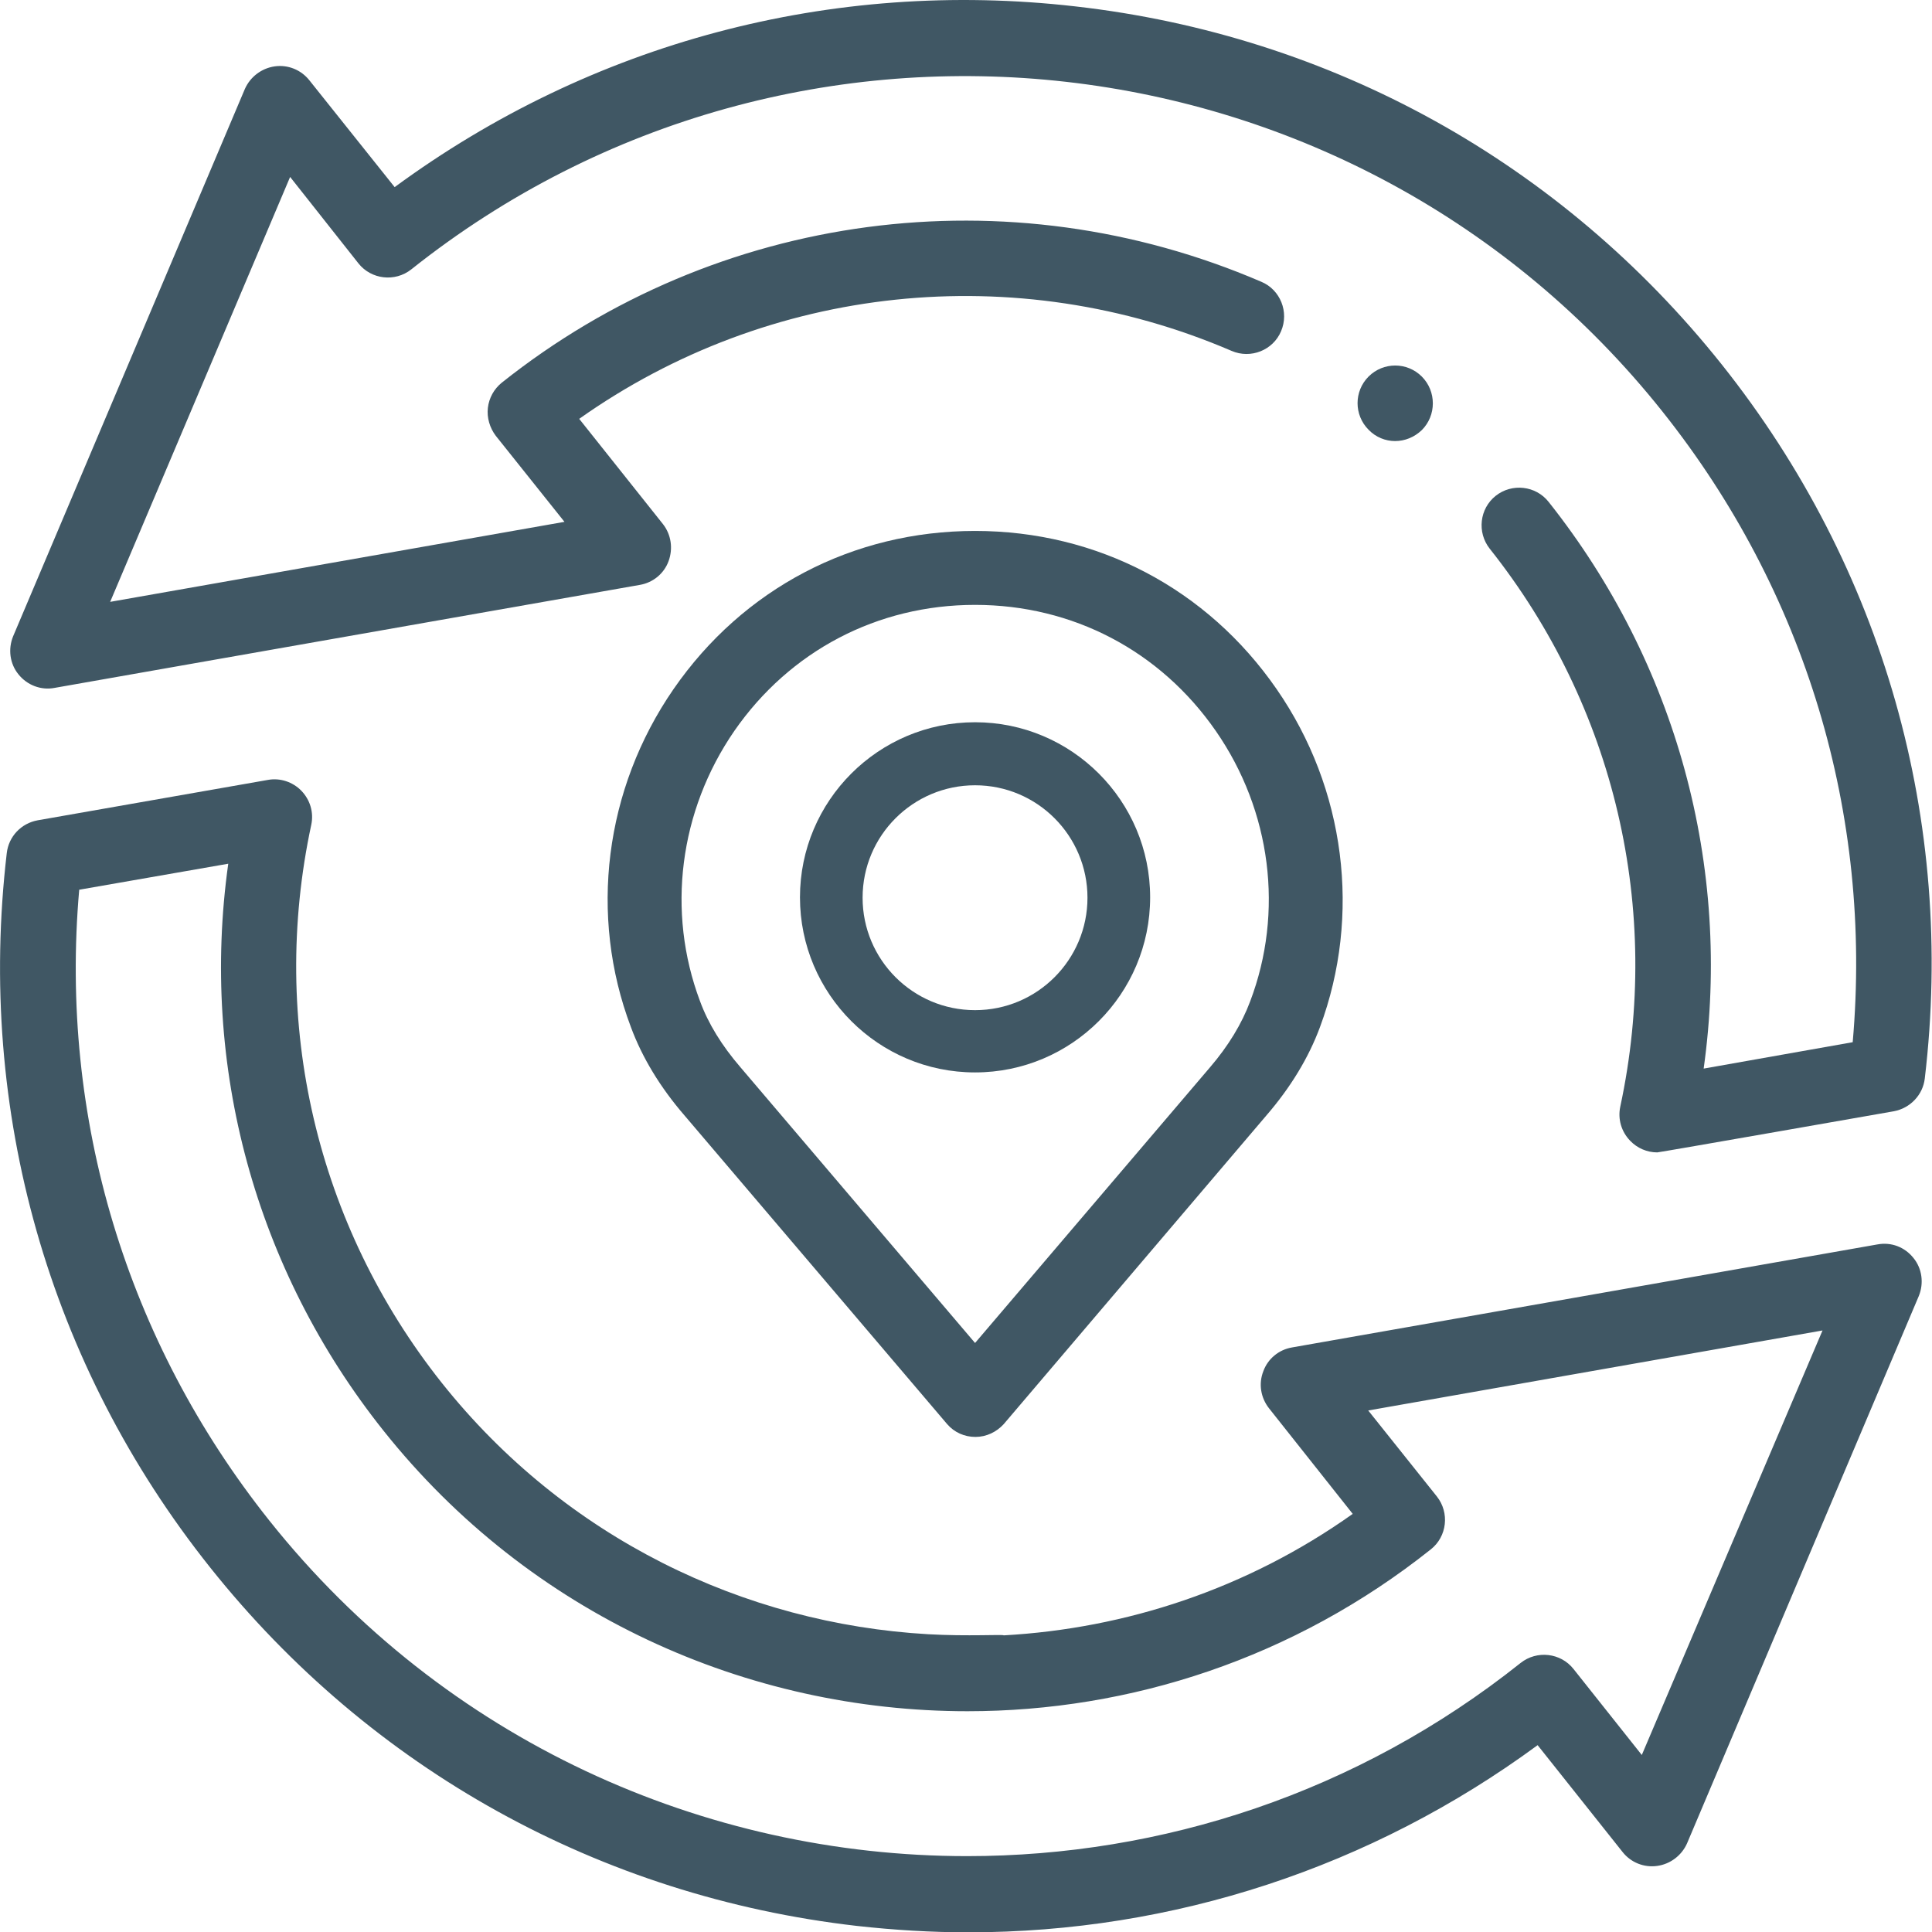 <svg width="48" height="48" viewBox="0 0 48 48" fill="none" xmlns="http://www.w3.org/2000/svg">
<g clip-path="url(#clip0)">
<path d="M42.777 9.056C38.783 4.04 33.083 0.881 26.718 0.159C20.662 -0.535 14.69 1.059 9.805 4.649L7.687 1.996C7.48 1.734 7.152 1.602 6.824 1.649C6.496 1.696 6.215 1.912 6.083 2.212L0.327 15.806C0.196 16.124 0.243 16.49 0.458 16.753C0.674 17.024 1.021 17.156 1.358 17.09L15.899 14.531C16.227 14.474 16.499 14.249 16.611 13.94C16.724 13.631 16.677 13.284 16.471 13.021L14.39 10.406C19.105 7.068 25.236 6.412 30.599 8.718C31.077 8.924 31.63 8.699 31.827 8.231C32.033 7.752 31.808 7.199 31.34 7.002C25.049 4.293 17.821 5.249 12.468 9.506C12.271 9.665 12.149 9.89 12.121 10.134C12.093 10.377 12.168 10.631 12.318 10.828L14.024 12.965L2.737 14.953L7.208 4.396L8.905 6.543C9.224 6.946 9.815 7.012 10.218 6.693C19.762 -0.901 33.712 0.684 41.305 10.227C44.858 14.69 46.527 20.231 46.03 25.893L42.327 26.549C43.03 21.534 41.652 16.471 38.474 12.468C38.155 12.065 37.565 11.999 37.161 12.318C36.758 12.637 36.693 13.227 37.011 13.631C40.124 17.549 41.305 22.602 40.255 27.496C40.19 27.806 40.283 28.115 40.499 28.34C40.677 28.527 40.921 28.631 41.174 28.631C41.23 28.631 47.052 27.609 47.052 27.609C47.455 27.534 47.774 27.206 47.821 26.793C48.58 20.399 46.79 14.099 42.777 9.056Z" fill="#405764"/>
<path d="M23.062 40.602C18.487 40.34 14.043 38.212 10.977 34.358C7.865 30.44 6.683 25.387 7.733 20.493C7.799 20.183 7.705 19.874 7.49 19.649C7.274 19.424 6.955 19.321 6.655 19.377L0.937 20.38C0.524 20.455 0.215 20.784 0.168 21.196C-0.582 27.599 1.208 33.908 5.221 38.943C9.215 43.959 14.915 47.118 21.29 47.849C22.218 47.952 23.137 48.008 24.055 48.008C29.146 48.008 34.068 46.396 38.202 43.358L40.312 46.012C40.518 46.274 40.846 46.405 41.174 46.358C41.502 46.312 41.783 46.096 41.915 45.796L47.671 32.202C47.802 31.884 47.755 31.518 47.54 31.255C47.324 30.983 46.987 30.852 46.64 30.918L32.099 33.477C31.771 33.533 31.499 33.758 31.387 34.068C31.265 34.377 31.321 34.724 31.527 34.987L33.608 37.612C30.983 39.477 27.965 40.462 24.937 40.63C24.937 40.602 24.037 40.658 23.062 40.602ZM40.79 43.602L39.093 41.465C38.774 41.062 38.183 40.996 37.78 41.315C33.721 44.549 28.855 46.115 24.027 46.115C17.512 46.115 11.052 43.255 6.693 37.78C3.14 33.318 1.471 27.777 1.968 22.105L5.671 21.459C4.968 26.474 6.337 31.537 9.524 35.54C13.171 40.124 18.58 42.515 24.037 42.515C28.077 42.515 32.146 41.202 35.549 38.493C35.952 38.174 36.018 37.584 35.699 37.18L33.993 35.043L45.28 33.055L40.79 43.602Z" fill="#405764"/>
<path d="M34.659 10.958C34.903 10.958 35.137 10.864 35.324 10.686C35.69 10.321 35.69 9.721 35.324 9.355C34.959 8.99 34.368 8.99 34.002 9.355C33.637 9.721 33.637 10.311 34.002 10.677C34.181 10.864 34.424 10.958 34.659 10.958Z" fill="#405764"/>
<path d="M31.716 17.119C29.991 14.625 27.263 13.191 24.225 13.191C21.188 13.191 18.459 14.625 16.735 17.119C15.019 19.603 14.625 22.744 15.675 25.519C15.956 26.278 16.406 27.019 17.006 27.713L23.531 35.381C23.709 35.588 23.963 35.7 24.235 35.7C24.506 35.7 24.759 35.578 24.938 35.381L31.463 27.713C32.063 27.019 32.513 26.278 32.794 25.519C33.825 22.744 33.431 19.594 31.716 17.119ZM31.059 24.881C30.853 25.434 30.516 25.988 30.066 26.513L24.225 33.366L18.394 26.513C17.934 25.978 17.597 25.434 17.391 24.872C16.556 22.65 16.875 20.147 18.244 18.16C19.622 16.172 21.797 15.028 24.225 15.028C26.653 15.028 28.828 16.172 30.206 18.16C31.584 20.147 31.903 22.66 31.059 24.881Z" fill="#405764"/>
<path d="M24.225 17.944C21.825 17.944 19.875 19.894 19.875 22.294C19.875 24.694 21.825 26.644 24.225 26.644C26.625 26.644 28.575 24.694 28.575 22.294C28.575 19.894 26.625 17.944 24.225 17.944ZM24.225 25.097C22.678 25.097 21.431 23.841 21.431 22.304C21.431 20.757 22.687 19.51 24.225 19.51C25.772 19.51 27.018 20.766 27.018 22.304C27.018 23.841 25.772 25.097 24.225 25.097Z" fill="#405764"/>
</g>
<defs>
<clipPath id="clip0">
<rect width="48" height="48" fill="white"/>
</clipPath>
</defs>
</svg>
